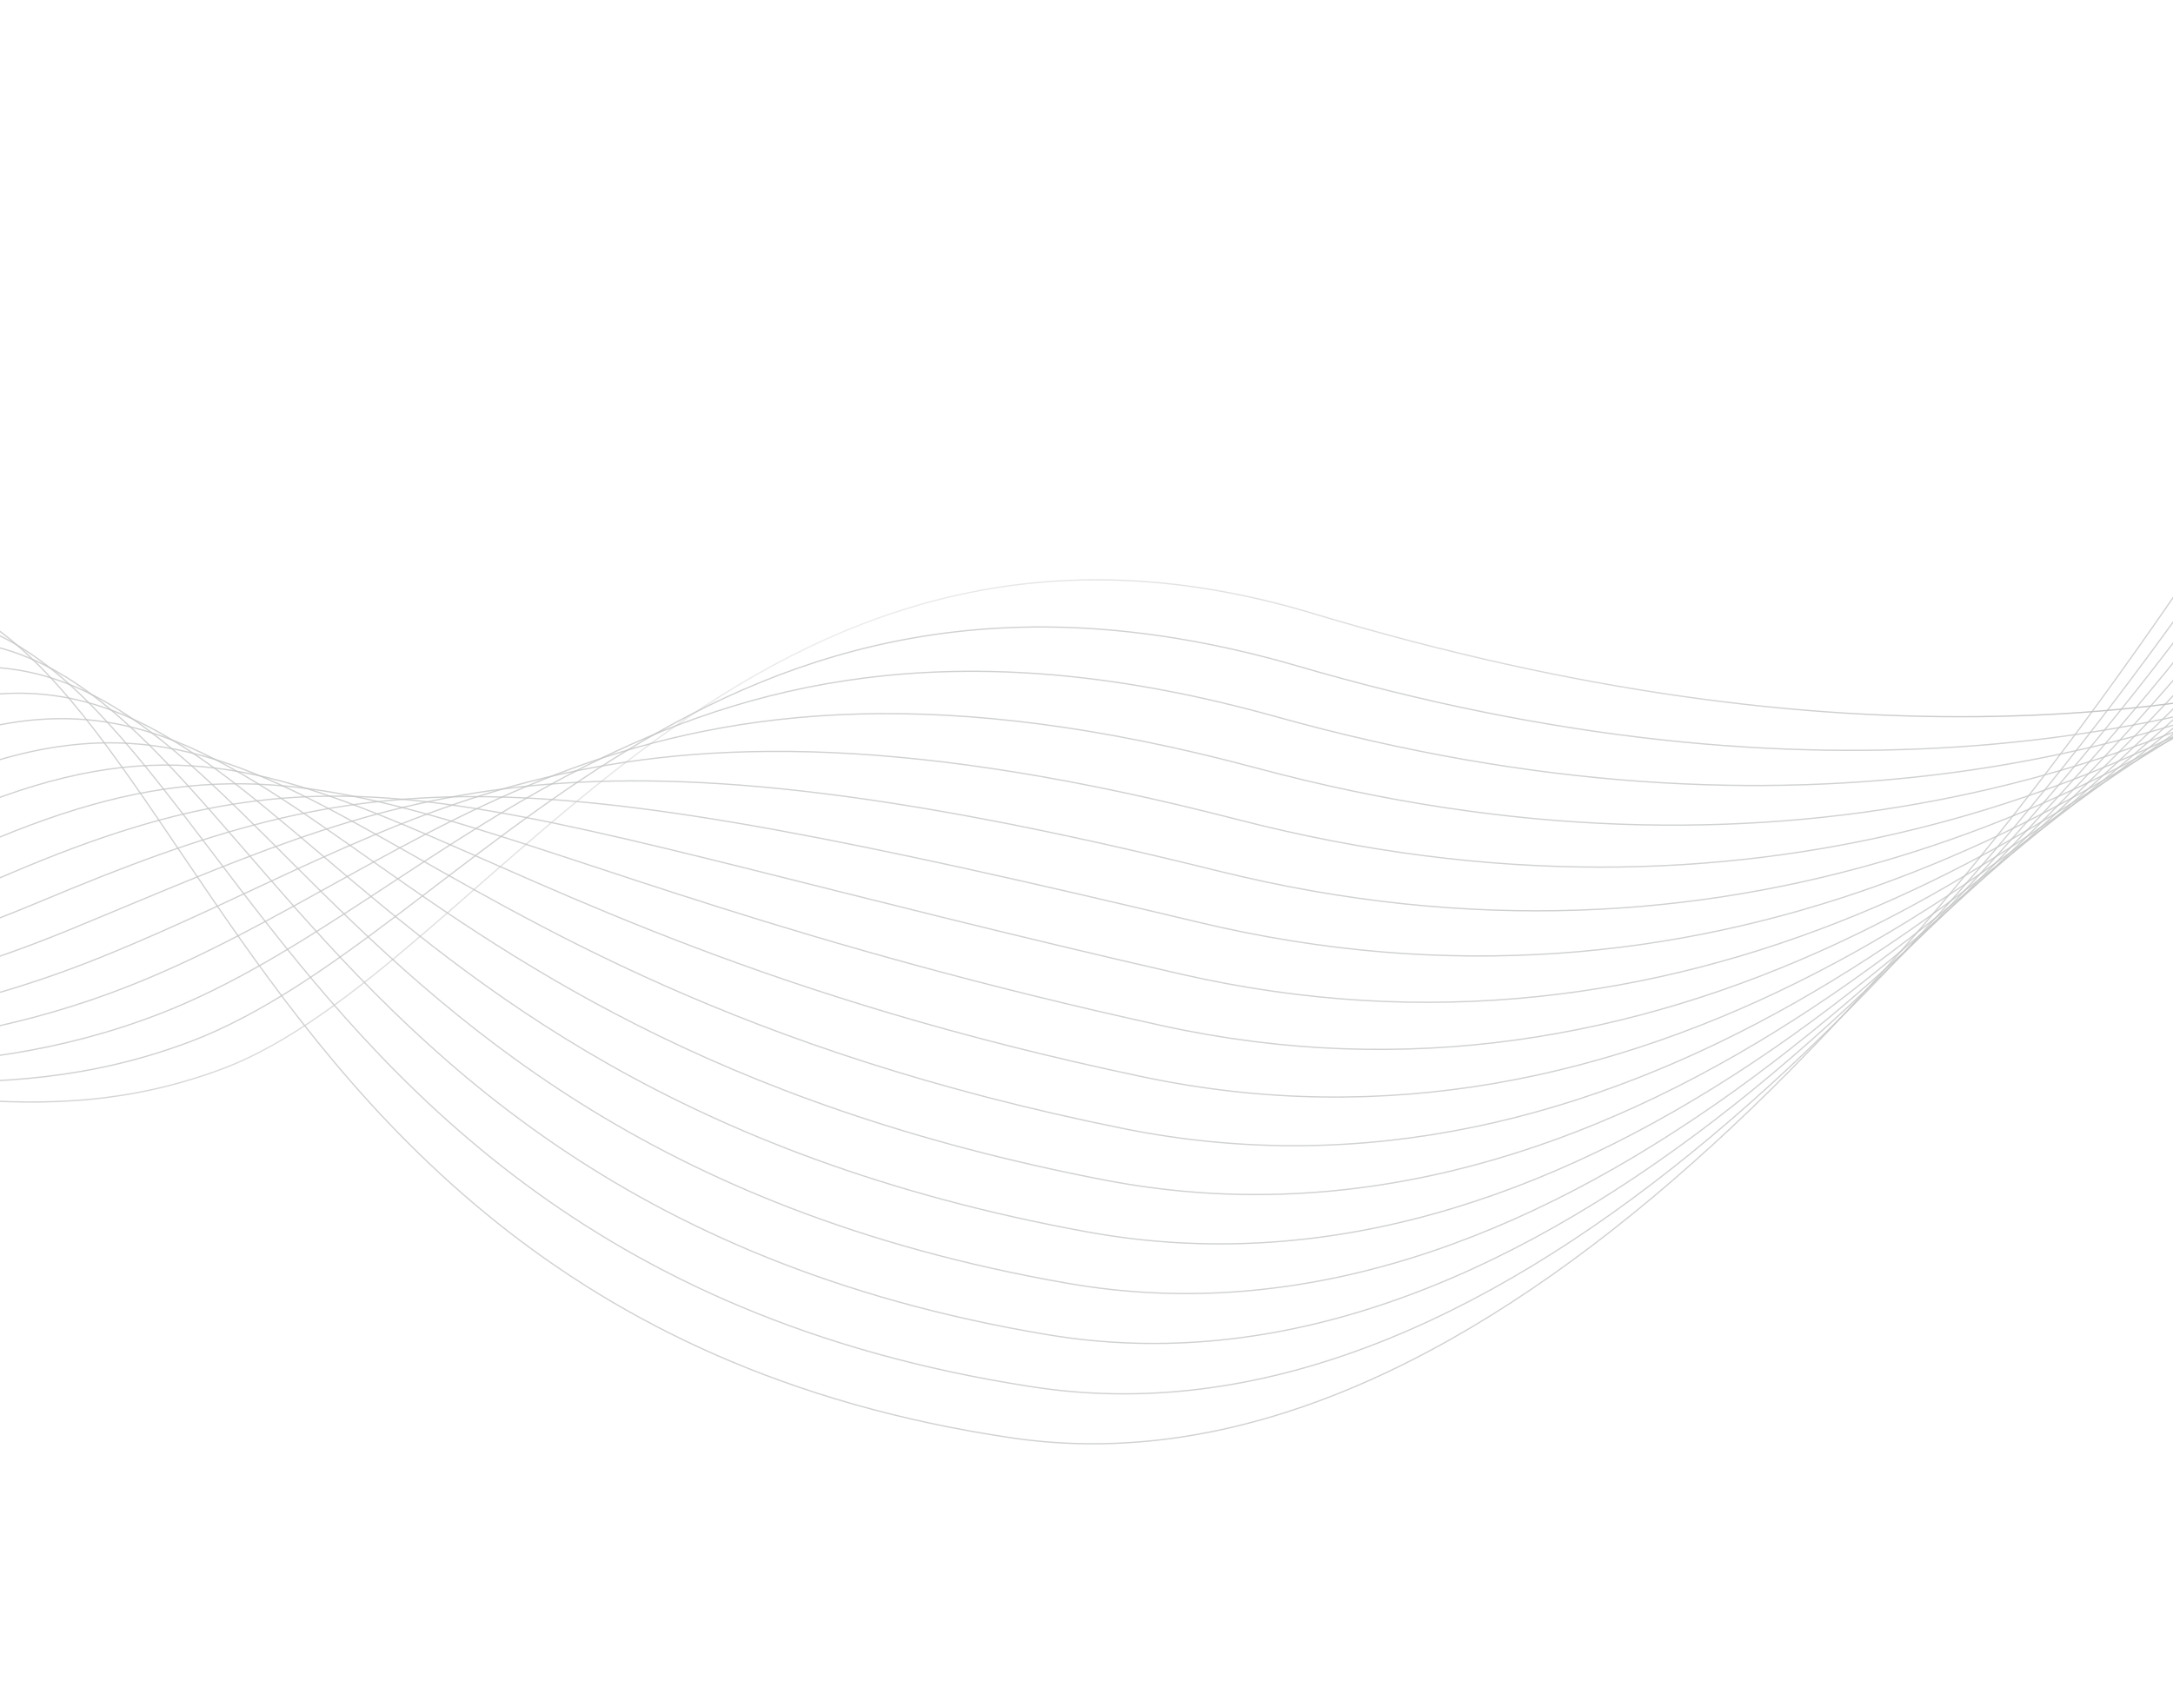 <svg width="458" height="360" viewBox="0 0 458 360" fill="none" xmlns="http://www.w3.org/2000/svg">
<g style="mix-blend-mode:color-dodge" opacity="0.8">
<path style="mix-blend-mode:color-dodge" opacity="0.8" d="M597.689 86.549C597.689 86.549 499.741 196.518 276.753 129.303C157.573 93.38 102.914 204.512 46.567 225.387C-38.345 256.892 -87.843 158.791 -241.303 348.553" stroke="url(#paint0_linear_20_703)" stroke-width="0.27" stroke-miterlimit="10"/>
<path style="mix-blend-mode:color-dodge" opacity="0.8" d="M597.359 73.643C597.359 73.643 493.703 205.019 272.776 140.164C149.163 104.702 99.159 197.037 40.233 219.491C-45.437 251.867 -97.497 168.202 -241.358 346.078" stroke="url(#paint1_linear_20_703)" stroke-width="0.27" stroke-miterlimit="10"/>
<path style="mix-blend-mode:color-dodge" opacity="0.8" d="M597.047 60.681C597.047 60.681 488.045 212.178 268.794 151.009C140.979 115.349 95.4 189.637 33.903 213.581C-52.526 247.148 -107.148 177.599 -241.423 343.631" stroke="url(#paint2_linear_20_703)" stroke-width="0.27" stroke-miterlimit="10"/>
<path style="mix-blend-mode:color-dodge" opacity="0.8" d="M596.707 47.802C596.707 47.802 482.125 220.183 264.817 161.871C132.644 126.406 91.618 182.245 27.573 207.671C-59.626 242.273 -116.794 186.983 -241.478 341.186" stroke="url(#paint3_linear_20_703)" stroke-width="0.27" stroke-miterlimit="10"/>
<path style="mix-blend-mode:color-dodge" opacity="0.8" d="M596.418 34.894C596.418 34.894 476.16 228.297 260.83 172.73C124.309 137.495 87.836 174.852 21.243 201.762C-66.721 237.353 -126.431 196.37 -241.538 338.725" stroke="url(#paint4_linear_20_703)" stroke-width="0.27" stroke-miterlimit="10"/>
<path style="mix-blend-mode:color-dodge" opacity="0.8" d="M596.065 21.965C596.065 21.965 470.191 236.455 256.852 183.593C115.956 148.639 84.081 167.347 14.922 195.855C-73.822 232.417 -136.1 205.824 -241.612 336.244" stroke="url(#paint5_linear_20_703)" stroke-width="0.27" stroke-miterlimit="10"/>
<path style="mix-blend-mode:color-dodge" opacity="0.8" d="M595.739 9.045C595.739 9.045 464.154 244.791 252.861 194.437C107.571 159.819 80.298 159.863 8.619 189.954C-80.904 227.486 -145.709 215.252 -241.639 333.839" stroke="url(#paint6_linear_20_703)" stroke-width="0.27" stroke-miterlimit="10"/>
<path style="mix-blend-mode:color-dodge" opacity="0.8" d="M595.409 -3.862C595.409 -3.862 458.118 253.158 248.938 205.319C99.195 171.064 76.543 152.388 2.271 184.039C-88.019 222.5 -155.415 224.695 -241.722 331.385" stroke="url(#paint7_linear_20_703)" stroke-width="0.27" stroke-miterlimit="10"/>
<path style="mix-blend-mode:color-dodge" opacity="0.8" d="M595.083 -16.782C595.083 -16.782 452.055 261.608 244.914 216.169C90.793 182.362 72.741 144.867 -4.069 178.126C-95.125 217.516 -165.081 234.044 -241.791 328.921" stroke="url(#paint8_linear_20_703)" stroke-width="0.27" stroke-miterlimit="10"/>
<path style="mix-blend-mode:color-dodge" opacity="0.8" d="M594.757 -29.702C594.757 -29.702 445.979 270.131 240.954 226.978C82.413 193.713 69.059 137.385 -10.39 172.22C-102.24 212.529 -174.714 243.45 -241.847 326.445" stroke="url(#paint9_linear_20_703)" stroke-width="0.27" stroke-miterlimit="10"/>
<path style="mix-blend-mode:color-dodge" opacity="0.8" d="M594.431 -42.622C594.431 -42.622 439.857 278.701 236.948 237.896C73.951 205.099 65.243 129.845 -16.721 166.311C-109.337 207.518 -184.371 252.864 -241.938 324.081" stroke="url(#paint10_linear_20_703)" stroke-width="0.27" stroke-miterlimit="10"/>
<path style="mix-blend-mode:color-dodge" opacity="0.8" d="M594.078 -55.551C594.078 -55.551 433.741 287.348 232.947 248.738C65.481 216.544 61.432 122.291 -23.079 160.392C-116.444 202.504 -194.022 262.264 -241.966 321.584" stroke="url(#paint11_linear_20_703)" stroke-width="0.27" stroke-miterlimit="10"/>
<path style="mix-blend-mode:color-dodge" opacity="0.8" d="M593.78 -68.463C593.78 -68.463 427.648 296.05 228.987 259.61C57.03 228.149 57.708 114.749 -29.364 154.436C-123.537 197.417 -203.652 271.627 -242.018 319.064" stroke="url(#paint12_linear_20_703)" stroke-width="0.27" stroke-miterlimit="10"/>
<path style="mix-blend-mode:color-dodge" opacity="0.8" d="M593.449 -81.369C593.449 -81.369 421.519 304.801 225.009 270.477C48.579 239.662 53.908 106.97 -35.704 148.585C-130.673 192.18 -213.354 281.088 -242.063 316.684" stroke="url(#paint13_linear_20_703)" stroke-width="0.27" stroke-miterlimit="10"/>
<path style="mix-blend-mode:color-dodge" opacity="0.8" d="M593.123 -94.289C593.123 -94.289 415.367 313.591 221.03 281.343C40.096 251.303 50.156 99.42 -41.998 142.688C-137.821 187.198 -222.979 290.498 -242.165 314.225" stroke="url(#paint14_linear_20_703)" stroke-width="0.27" stroke-miterlimit="10"/>
<path style="mix-blend-mode:color-dodge" opacity="0.8" d="M592.798 -107.179C592.798 -107.179 409.1 322.894 217.042 292.207C31.476 263.464 46.355 92.022 -48.366 136.767C-144.886 182.243 -232.636 299.914 -242.229 311.777" stroke="url(#paint15_linear_20_703)" stroke-width="0.27" stroke-miterlimit="10"/>
<path style="mix-blend-mode:color-dodge" opacity="0.8" d="M592.493 -120.164C592.493 -120.164 403.054 331.284 213.053 303.029C23.053 274.774 42.586 84.438 -54.732 130.838C-152.051 177.238 -242.318 309.306 -242.318 309.306" stroke="url(#paint16_linear_20_703)" stroke-width="0.27" stroke-miterlimit="10"/>
</g>
<defs>
<linearGradient id="paint0_linear_20_703" x1="596.574" y1="38.467" x2="-248.743" y2="60.25" gradientUnits="userSpaceOnUse">
<stop stop-color="#848587"/>
<stop offset="0.5" stop-color="#E2E2E2"/>
<stop offset="1" stop-color="#7D7E80"/>
</linearGradient>
<linearGradient id="paint1_linear_20_703" x1="-1.45704e+06" y1="3.15331e+06" x2="-898464" y2="3.33298e+06" gradientUnits="userSpaceOnUse">
<stop stop-color="#848587"/>
<stop offset="0.5" stop-color="#E2E2E2"/>
<stop offset="1" stop-color="#7D7E80"/>
</linearGradient>
<linearGradient id="paint2_linear_20_703" x1="-1.47546e+06" y1="3.21722e+06" x2="-919583" y2="3.39602e+06" gradientUnits="userSpaceOnUse">
<stop stop-color="#848587"/>
<stop offset="0.5" stop-color="#E2E2E2"/>
<stop offset="1" stop-color="#7D7E80"/>
</linearGradient>
<linearGradient id="paint3_linear_20_703" x1="-1.49362e+06" y1="3.28032e+06" x2="-940440" y2="3.45825e+06" gradientUnits="userSpaceOnUse">
<stop stop-color="#848587"/>
<stop offset="0.5" stop-color="#E2E2E2"/>
<stop offset="1" stop-color="#7D7E80"/>
</linearGradient>
<linearGradient id="paint4_linear_20_703" x1="-1.5118e+06" y1="3.3434e+06" x2="-961287" y2="3.52048e+06" gradientUnits="userSpaceOnUse">
<stop stop-color="#848587"/>
<stop offset="0.5" stop-color="#E2E2E2"/>
<stop offset="1" stop-color="#7D7E80"/>
</linearGradient>
<linearGradient id="paint5_linear_20_703" x1="-1.52989e+06" y1="3.40631e+06" x2="-982083" y2="3.58251e+06" gradientUnits="userSpaceOnUse">
<stop stop-color="#848587"/>
<stop offset="0.5" stop-color="#E2E2E2"/>
<stop offset="1" stop-color="#7D7E80"/>
</linearGradient>
<linearGradient id="paint6_linear_20_703" x1="-1.54806e+06" y1="3.46953e+06" x2="-1.00299e+06" y2="3.64486e+06" gradientUnits="userSpaceOnUse">
<stop stop-color="#848587"/>
<stop offset="0.5" stop-color="#E2E2E2"/>
<stop offset="1" stop-color="#7D7E80"/>
</linearGradient>
<linearGradient id="paint7_linear_20_703" x1="-1.56625e+06" y1="3.53269e+06" x2="-1.02386e+06" y2="3.70715e+06" gradientUnits="userSpaceOnUse">
<stop stop-color="#848587"/>
<stop offset="0.5" stop-color="#E2E2E2"/>
<stop offset="1" stop-color="#7D7E80"/>
</linearGradient>
<linearGradient id="paint8_linear_20_703" x1="-1.58467e+06" y1="3.59658e+06" x2="-1.04497e+06" y2="3.77018e+06" gradientUnits="userSpaceOnUse">
<stop stop-color="#848587"/>
<stop offset="0.5" stop-color="#E2E2E2"/>
<stop offset="1" stop-color="#7D7E80"/>
</linearGradient>
<linearGradient id="paint9_linear_20_703" x1="-1.60303e+06" y1="3.6603e+06" x2="-1.06603e+06" y2="3.83303e+06" gradientUnits="userSpaceOnUse">
<stop stop-color="#848587"/>
<stop offset="0.5" stop-color="#E2E2E2"/>
<stop offset="1" stop-color="#7D7E80"/>
</linearGradient>
<linearGradient id="paint10_linear_20_703" x1="-1.6216e+06" y1="3.72468e+06" x2="-1.0873e+06" y2="3.89654e+06" gradientUnits="userSpaceOnUse">
<stop stop-color="#848587"/>
<stop offset="0.5" stop-color="#E2E2E2"/>
<stop offset="1" stop-color="#7D7E80"/>
</linearGradient>
<linearGradient id="paint11_linear_20_703" x1="-1.63983e+06" y1="3.7881e+06" x2="-1.10827e+06" y2="3.95908e+06" gradientUnits="userSpaceOnUse">
<stop stop-color="#848587"/>
<stop offset="0.5" stop-color="#E2E2E2"/>
<stop offset="1" stop-color="#7D7E80"/>
</linearGradient>
<linearGradient id="paint12_linear_20_703" x1="-1.65806e+06" y1="3.85134e+06" x2="-1.12916e+06" y2="4.02146e+06" gradientUnits="userSpaceOnUse">
<stop stop-color="#848587"/>
<stop offset="0.5" stop-color="#E2E2E2"/>
<stop offset="1" stop-color="#7D7E80"/>
</linearGradient>
<linearGradient id="paint13_linear_20_703" x1="-1.67647e+06" y1="3.9153e+06" x2="-1.1503e+06" y2="4.08454e+06" gradientUnits="userSpaceOnUse">
<stop stop-color="#848587"/>
<stop offset="0.5" stop-color="#E2E2E2"/>
<stop offset="1" stop-color="#7D7E80"/>
</linearGradient>
<linearGradient id="paint14_linear_20_703" x1="-1.69482e+06" y1="3.97891e+06" x2="-1.17132e+06" y2="4.1473e+06" gradientUnits="userSpaceOnUse">
<stop stop-color="#848587"/>
<stop offset="0.5" stop-color="#E2E2E2"/>
<stop offset="1" stop-color="#7D7E80"/>
</linearGradient>
<linearGradient id="paint15_linear_20_703" x1="-1.71335e+06" y1="4.04315e+06" x2="-1.19254e+06" y2="4.21067e+06" gradientUnits="userSpaceOnUse">
<stop stop-color="#848587"/>
<stop offset="0.5" stop-color="#E2E2E2"/>
<stop offset="1" stop-color="#7D7E80"/>
</linearGradient>
<linearGradient id="paint16_linear_20_703" x1="-1.73224e+06" y1="4.10788e+06" x2="-1.21414e+06" y2="4.27456e+06" gradientUnits="userSpaceOnUse">
<stop stop-color="#848587"/>
<stop offset="0.5" stop-color="#E2E2E2"/>
<stop offset="1" stop-color="#7D7E80"/>
</linearGradient>
</defs>
</svg>
